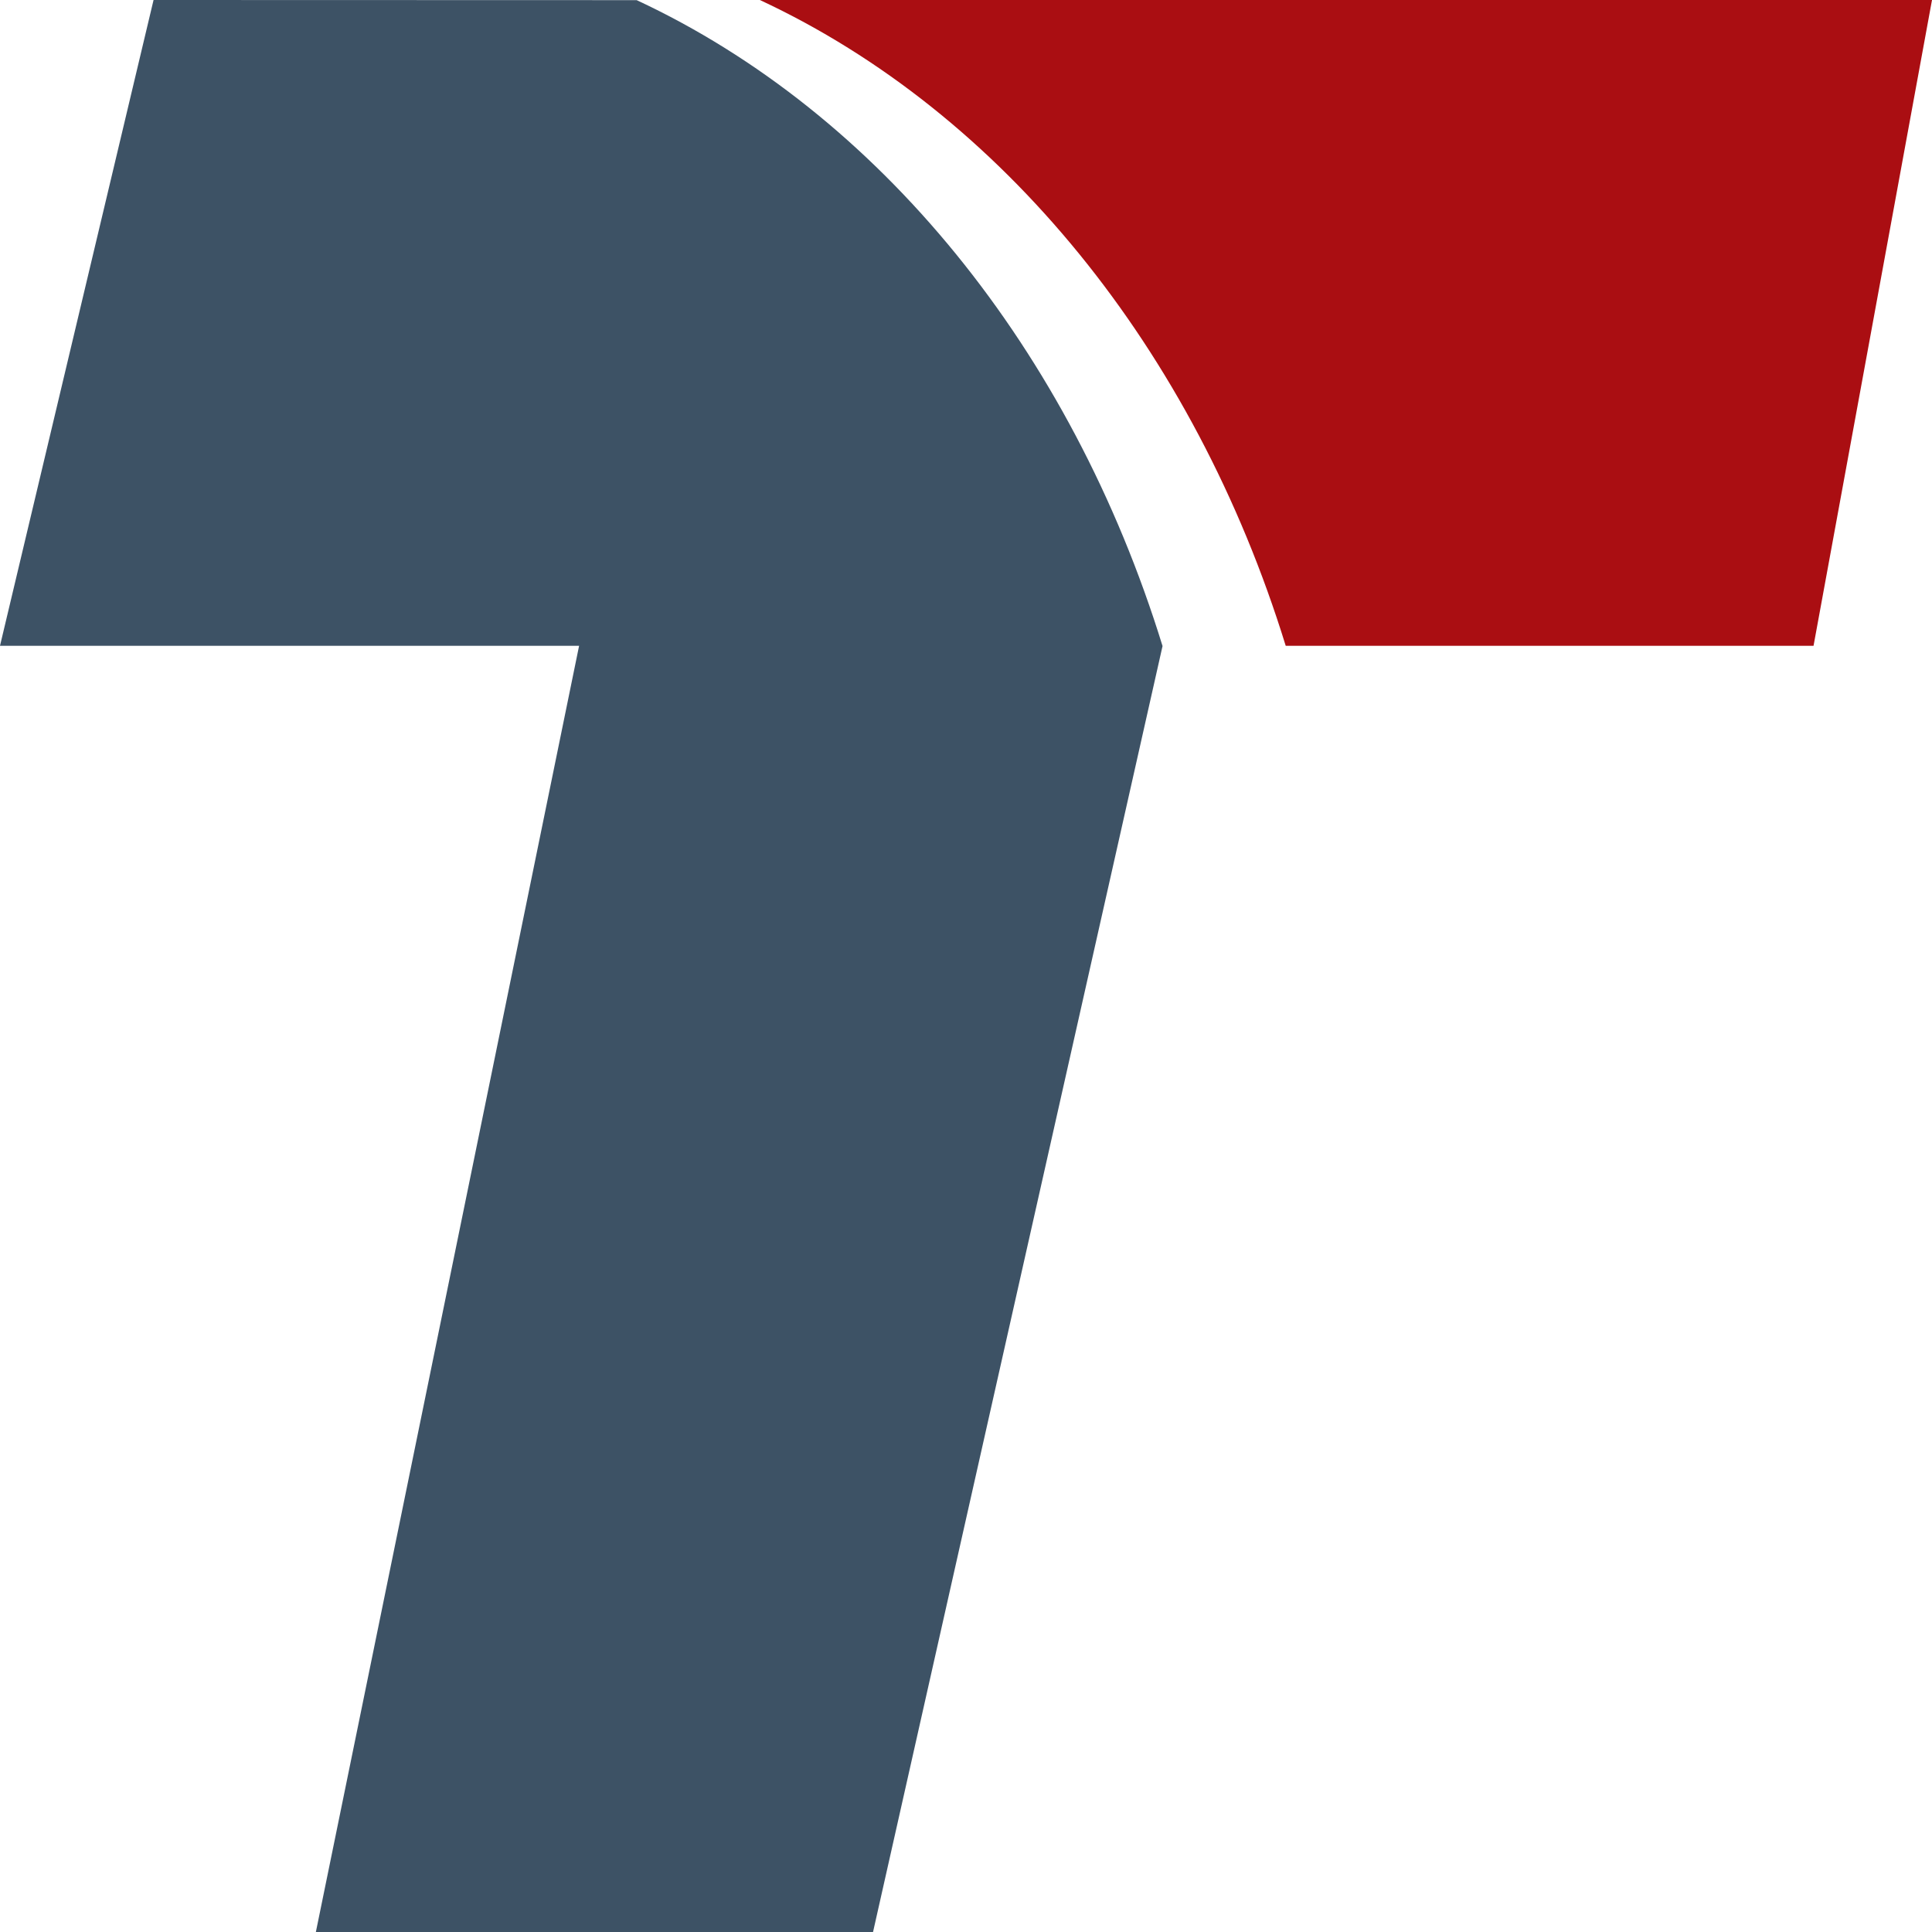 <svg width="150" height="150" viewBox="0 0 150 150" fill="none" xmlns="http://www.w3.org/2000/svg">
<path d="M49.431 0.011L11.922 0L0 50.139H44.961L24.524 150H67.783L90.261 50.151H90.257C83.143 27.101 68.211 8.765 49.431 0.011Z" fill="#3D5265"/>
<path d="M58.997 0.001C77.777 8.754 92.709 27.09 99.823 50.14H140.803L150 0.001H58.997Z" fill="#AA0E12"/>
</svg>
